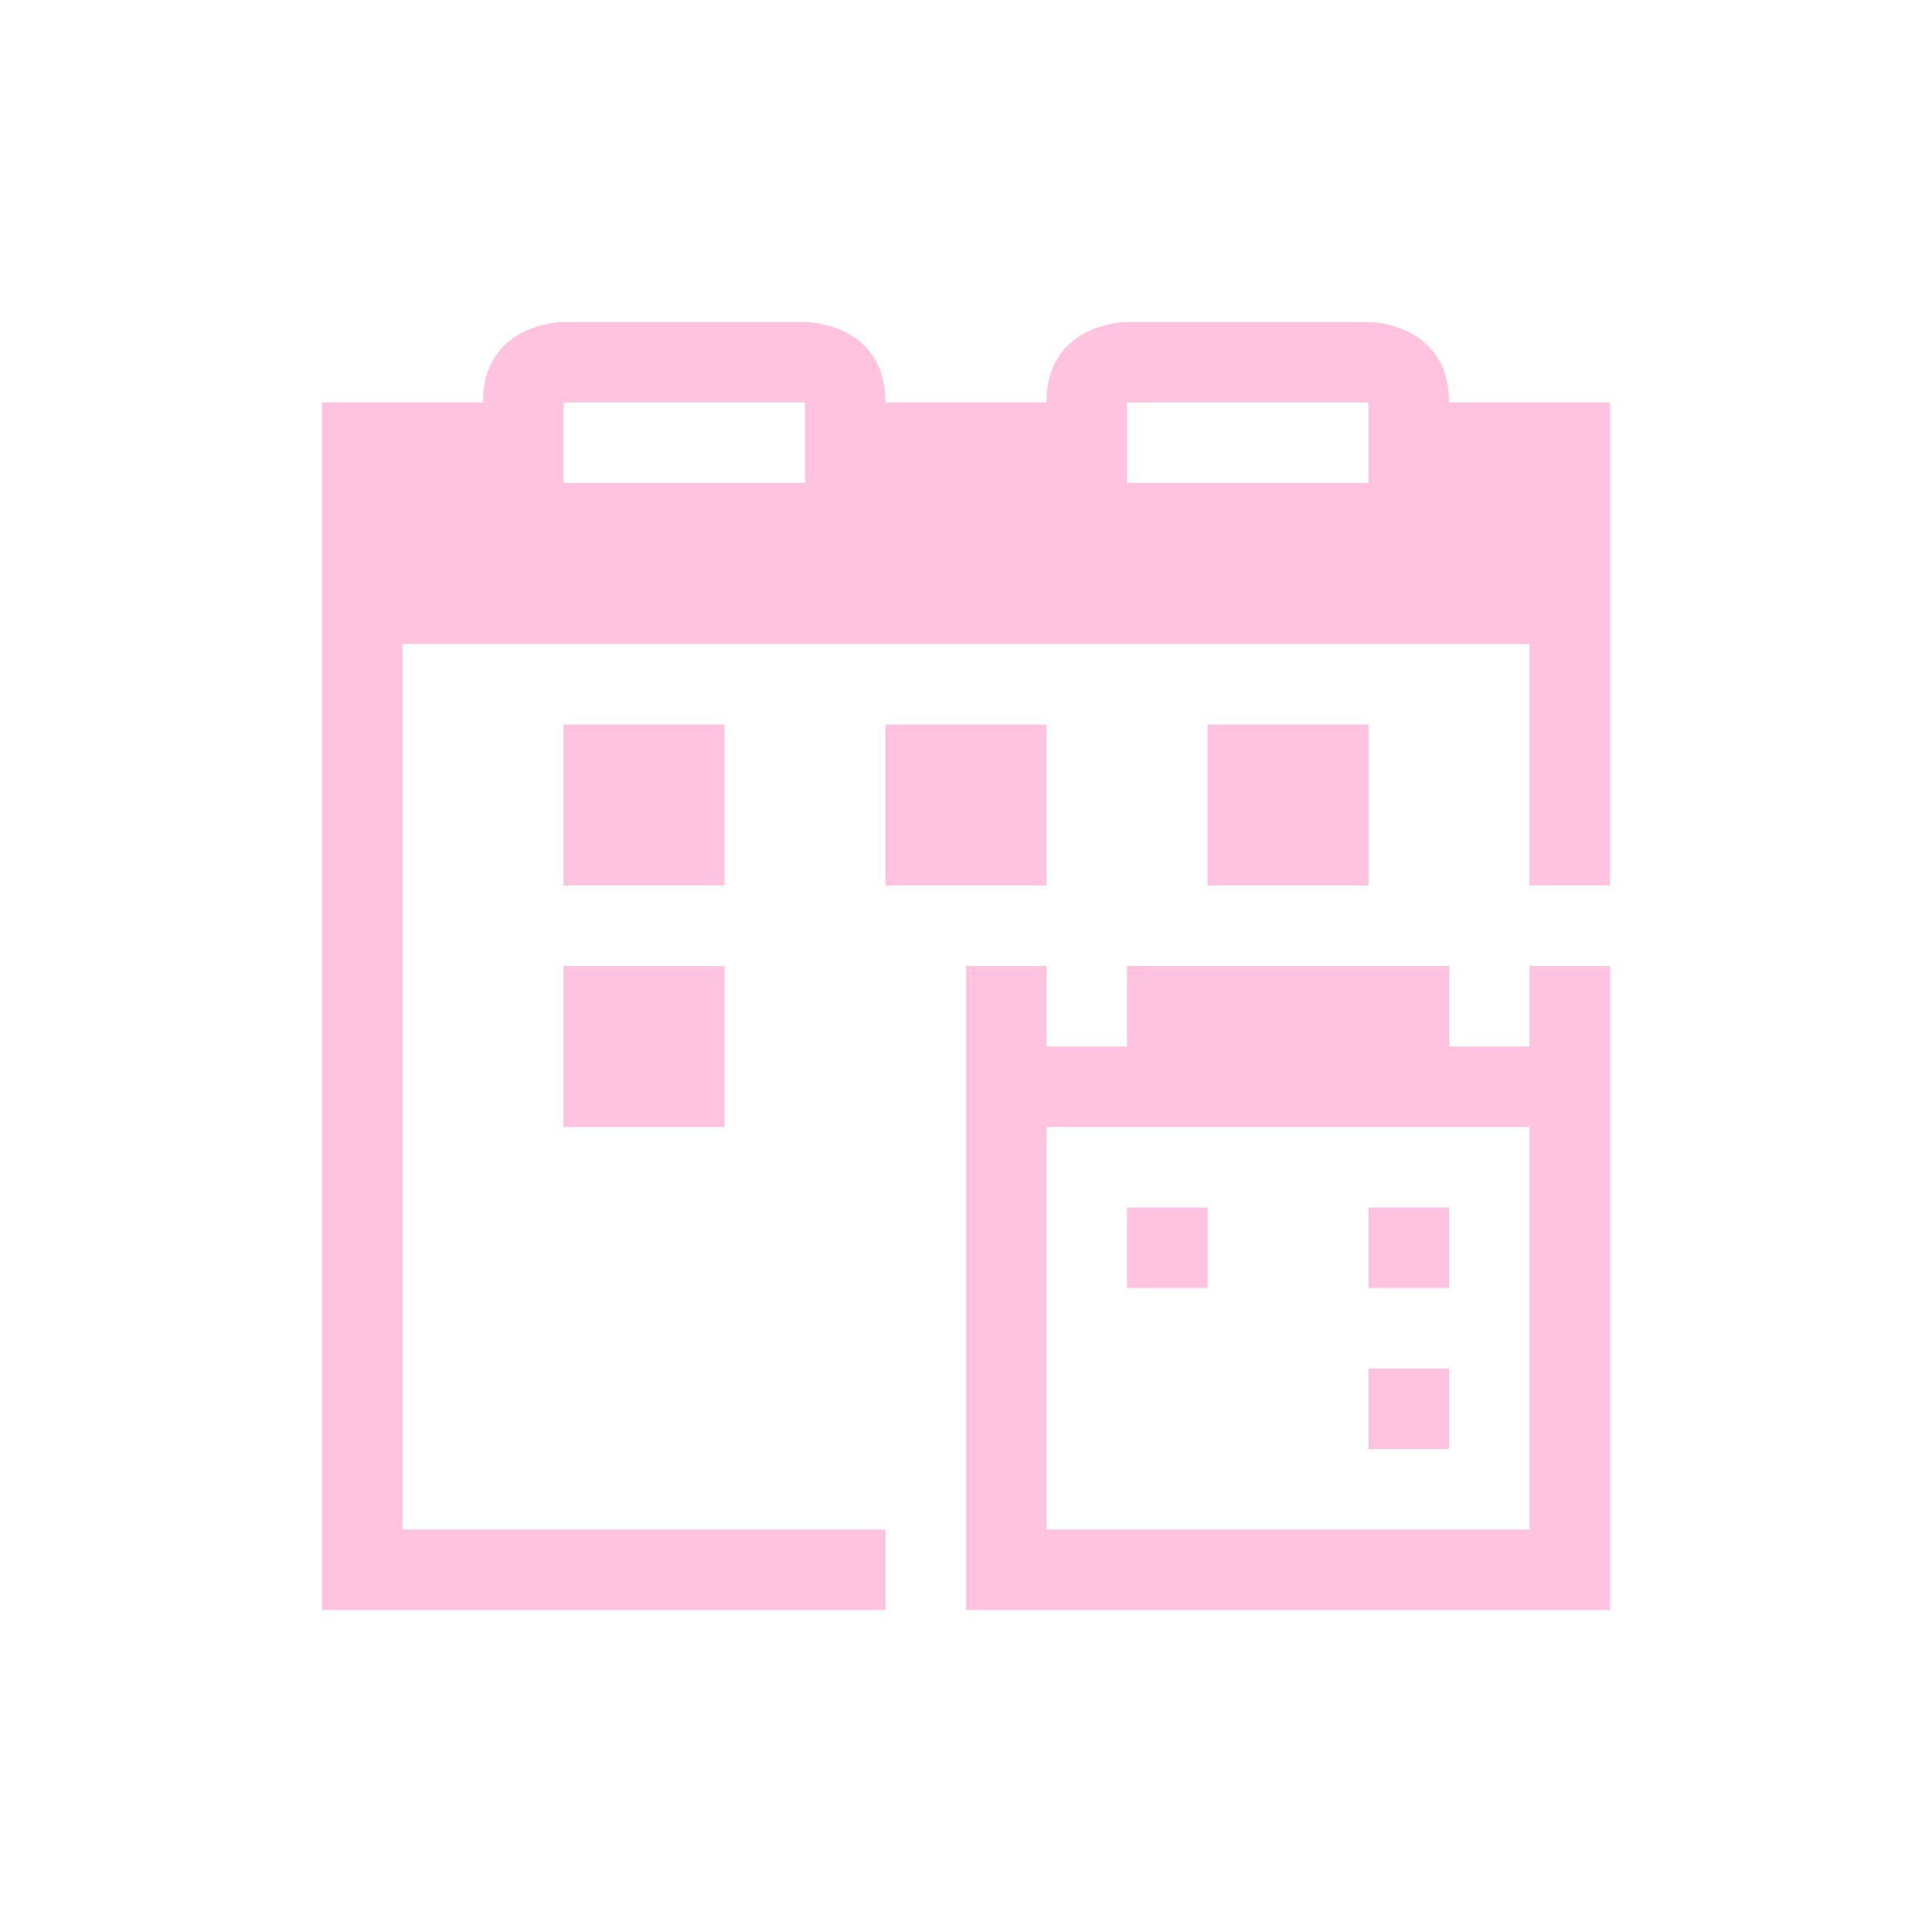 <svg xmlns="http://www.w3.org/2000/svg" viewBox="0 0 24 24">
  <defs id="defs3051">
    <style type="text/css" id="current-color-scheme">
      .ColorScheme-Text {
        color:#ffc2df;
      }
      </style>
  </defs>
 <path style="fill:currentColor;fill-opacity:1;stroke:none" 
     d="M 7 4 C 7 4 6 4 6 5 L 4 5 L 4 8 L 4 19 L 4 20 L 11 20 L 11 19 L 5 19 L 5 8 L 19 8 L 19 11 L 20 11 L 20 8 L 20 5 L 18 5 C 18 4 17 4 17 4 L 14 4 C 14 4 13 4 13 5 L 11 5 C 11 4 10 4 10 4 L 7 4 z M 7 5 L 10 5 L 10 6 L 7 6 L 7 5 z M 14 5 L 17 5 L 17 6 L 14 6 L 14 5 z M 7 9 L 7 11 L 9 11 L 9 9 L 7 9 z M 11 9 L 11 11 L 13 11 L 13 9 L 11 9 z M 15 9 L 15 11 L 17 11 L 17 9 L 15 9 z M 7 12 L 7 14 L 9 14 L 9 12 L 7 12 z M 12 12 L 12 20 L 20 20 L 20 12 L 19 12 L 19 13 L 18 13 L 18 12 L 14 12 L 14 13 L 13 13 L 13 12 L 12 12 z M 13 14 L 19 14 L 19 19 L 13 19 L 13 14 z M 14 15 L 14 16 L 15 16 L 15 15 L 14 15 z M 17 15 L 17 16 L 18 16 L 18 15 L 17 15 z M 17 17 L 17 18 L 18 18 L 18 17 L 17 17 z "
     class="ColorScheme-Text"
     />
</svg>
